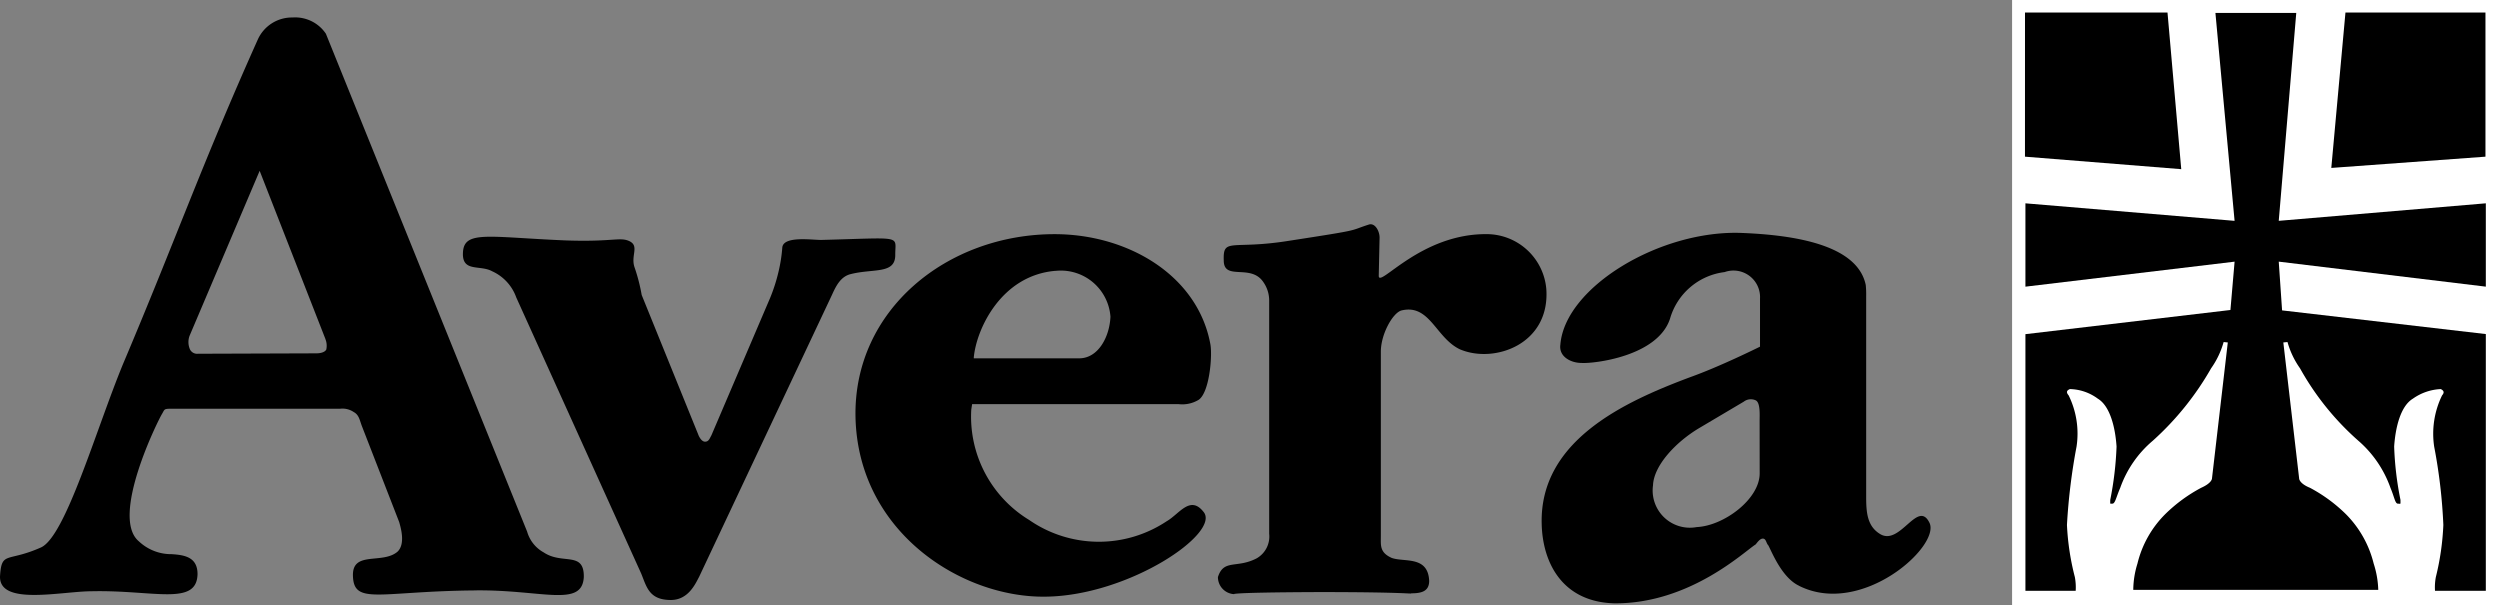 <?xml version="1.0" encoding="UTF-8"?> <svg xmlns="http://www.w3.org/2000/svg" width="158.374" height="38.353" viewBox="0 0 158.374 38.353"><rect x="0" y="0" width="158.374" height="38.353" fill="#808080" stroke="none"/><g id="avera-health-logo-vector" transform="translate(-21.892 -248.3)"><path id="Path_3751" data-name="Path 3751" d="M51.985,288.794c-6.071.053-7.681.95-7.734-.924-.053-1.61,1.874-.713,2.824-1.531.528-.5.185-1.584.106-1.874l-2.349-6.045c-.158-.4-.185-.739-.528-.924a1.271,1.271,0,0,0-.871-.211H32.69c-.422,0-.37.053-.528.317-.264.422-3.3,6.546-1.478,8.077a2.98,2.98,0,0,0,2.085.818c.818.053,1.637.185,1.637,1.267-.053,2.032-2.745,1-6.678,1.082-1.953,0-5.939.95-5.833-.977.106-1.584.449-.845,2.587-1.795,1.557-.686,3.484-7.443,5.2-11.614,3.352-7.919,5.015-12.7,8.552-20.588a2.37,2.37,0,0,1,2.191-1.373,2.345,2.345,0,0,1,2.112,1.029l12.749,31.542a2.19,2.19,0,0,0,1.056,1.32c1.188.792,2.56-.106,2.534,1.557-.106,1.953-2.64.792-6.889.845m-9.476-15.916-4.17-10.664L33.9,272.666a1.149,1.149,0,0,0,0,.792.5.5,0,0,0,.528.343l7.5-.026c.238,0,.528-.053.633-.238a1.118,1.118,0,0,0-.053-.66" transform="translate(0 -3.091)"></path><path id="Path_3752" data-name="Path 3752" d="M157.543,307.484c-.607.158-.9.713-1.161,1.293l-8.42,17.87c-.238.449-.686,1.478-1.795,1.478-1.373,0-1.531-.818-1.874-1.663l-7.919-17.5a2.879,2.879,0,0,0-1.531-1.663c-.765-.422-1.9.079-1.848-1.161.053-1.452,1.557-1,6.493-.792,3.035.106,3.458-.238,4.065.053.633.317.053.924.317,1.663a11.337,11.337,0,0,1,.449,1.742l3.616,8.922c.079.158.211.37.4.37.238,0,.29-.211.4-.4l3.7-8.658a10.841,10.841,0,0,0,.554-1.716,9.737,9.737,0,0,0,.238-1.531c.079-.739,1.848-.475,2.455-.475,5.253-.132,4.7-.317,4.7.924.026,1.267-1.373.871-2.824,1.241" transform="translate(-81.776 -41.816)"></path><path id="Path_3753" data-name="Path 3753" d="M248.917,315.005a2,2,0,0,1-1.241.264H234.585l-.053.343a7.659,7.659,0,0,0,3.669,6.995,7.754,7.754,0,0,0,8.71.079c.792-.449,1.478-1.663,2.323-.607,1.161,1.32-4.7,5.332-10,5.385-5.305.079-11.878-4.091-12.036-11.376C227.062,309.3,233,304.5,239.811,304.5c4.646,0,9.08,2.613,9.872,6.995.132.792-.079,3.088-.765,3.511m-9.054-8.183c-3.458.29-5.015,3.722-5.173,5.49v.053h6.678c1.214,0,1.927-1.373,1.98-2.64a3.151,3.151,0,0,0-3.484-2.9" transform="translate(-151.11 -41.366)"></path><path id="Path_3754" data-name="Path 3754" d="M329.543,310.063c-1.557-.713-1.927-2.9-3.722-2.481-.554.132-1.32,1.5-1.32,2.613v11.693c0,.581-.079,1.029.686,1.373.792.29,2.3-.158,2.376,1.452,0,.66-.475.792-1.135.792,0,.053-.317-.079-5.86-.079-6.335.026-5.279.158-5.332.132a1.081,1.081,0,0,1-1.056-1.082c.37-1.161,1.188-.528,2.455-1.188a1.591,1.591,0,0,0,.792-1.557V306.949a2.024,2.024,0,0,0-.37-1.161c-.792-1.188-2.508-.053-2.508-1.373-.053-1.478.5-.66,4.118-1.241,4.8-.739,3.748-.607,5.068-1.029.4-.132.686.422.686.818l-.053,2.428c0,.818,2.666-2.719,6.916-2.64a3.8,3.8,0,0,1,3.7,3.484c.238,3.484-3.273,4.725-5.437,3.827" transform="translate(-215.133 -39.618)"></path><path id="Path_3755" data-name="Path 3755" d="M408.206,326.532c-1.082-.5-1.716-2.112-1.953-2.56-.132-.132-.132-.37-.29-.422-.238-.079-.475.343-.528.37-.686.422-4.144,3.748-8.922,3.722-3.3-.079-4.566-2.56-4.619-5.042-.132-5.279,5.253-7.734,9.423-9.291,1.848-.66,4.25-1.848,4.408-1.927v-3.035a1.683,1.683,0,0,0-2.244-1.689,4.118,4.118,0,0,0-3.458,2.956c-.792,2.4-4.857,2.851-5.6,2.8-.686,0-1.452-.4-1.346-1.161.29-3.643,6.335-7.285,11.508-7.074,3.3.132,7.311.739,7.839,3.3a5.964,5.964,0,0,1,.026.713v12.67c0,1,.053,1.9.9,2.4,1.267.739,2.376-2.244,3.115-.713.686,1.478-4.3,5.965-8.262,3.986M405.7,316.08c0-.37.053-1.135-.238-1.293a.732.732,0,0,0-.765.079l-2.851,1.689c-1.452.871-2.851,2.349-2.9,3.616a2.358,2.358,0,0,0,2.772,2.64c1.716-.079,3.986-1.768,3.986-3.4Z" transform="translate(-272.337 -41.121)"></path><rect id="Rectangle_1830" data-name="Rectangle 1830" width="30.909" height="38.352" transform="translate(149.357 248.3)" fill="#fff"></rect><path id="Path_3756" data-name="Path 3756" d="M507.9,251.3h9.027l.871,9.925-9.9-.792Z" transform="translate(-357.725 -2.208)"></path><path id="Path_3757" data-name="Path 3757" d="M582.3,251.3h8.869v9.133l-9.766.713Z" transform="translate(-411.824 -2.208)"></path><path id="Path_3758" data-name="Path 3758" d="M533.947,288.01a3.48,3.48,0,0,1,.053-.871,16.564,16.564,0,0,0,.475-3.3,33.725,33.725,0,0,0-.581-4.962,5.541,5.541,0,0,1,.5-3.247c.185-.211.079-.317-.079-.4a3.31,3.31,0,0,0-1.768.607c-.792.475-1.109,1.848-1.188,3.035a20.306,20.306,0,0,0,.4,3.379c0,.317.026.238-.158.238s-.211-.37-.475-1a7.049,7.049,0,0,0-2.032-2.983,17.354,17.354,0,0,1-3.7-4.593,5.374,5.374,0,0,1-.792-1.663l-.264.026,1,8.6s-.026.317.686.607a9.777,9.777,0,0,1,2.27,1.663,6.708,6.708,0,0,1,1.768,3.141,5.918,5.918,0,0,1,.29,1.663h-15.52a5.712,5.712,0,0,1,.264-1.663,6.614,6.614,0,0,1,1.768-3.141,9.777,9.777,0,0,1,2.27-1.663c.713-.317.686-.607.686-.607l1-8.6-.264-.026a5.375,5.375,0,0,1-.792,1.663,18.422,18.422,0,0,1-3.7,4.593,6.932,6.932,0,0,0-2.059,2.983c-.264.607-.317,1-.5,1-.158,0-.132.053-.132-.238a21.105,21.105,0,0,0,.4-3.379c-.079-1.188-.4-2.56-1.188-3.035a3.079,3.079,0,0,0-1.768-.607c-.185.079-.264.185-.079.4a5.486,5.486,0,0,1,.5,3.247,37.928,37.928,0,0,0-.607,4.962,16.167,16.167,0,0,0,.5,3.3,3.538,3.538,0,0,1,.053.871H508V271.751l12.987-1.531.264-3.062L508,268.742v-5.279l13.25,1.109L520.036,251.4h5.121l-1.109,13.171,13.118-1.109v5.279l-13.118-1.584.211,3.088,12.907,1.5V288.01Z" transform="translate(-357.798 -2.282)"></path></g></svg> 
